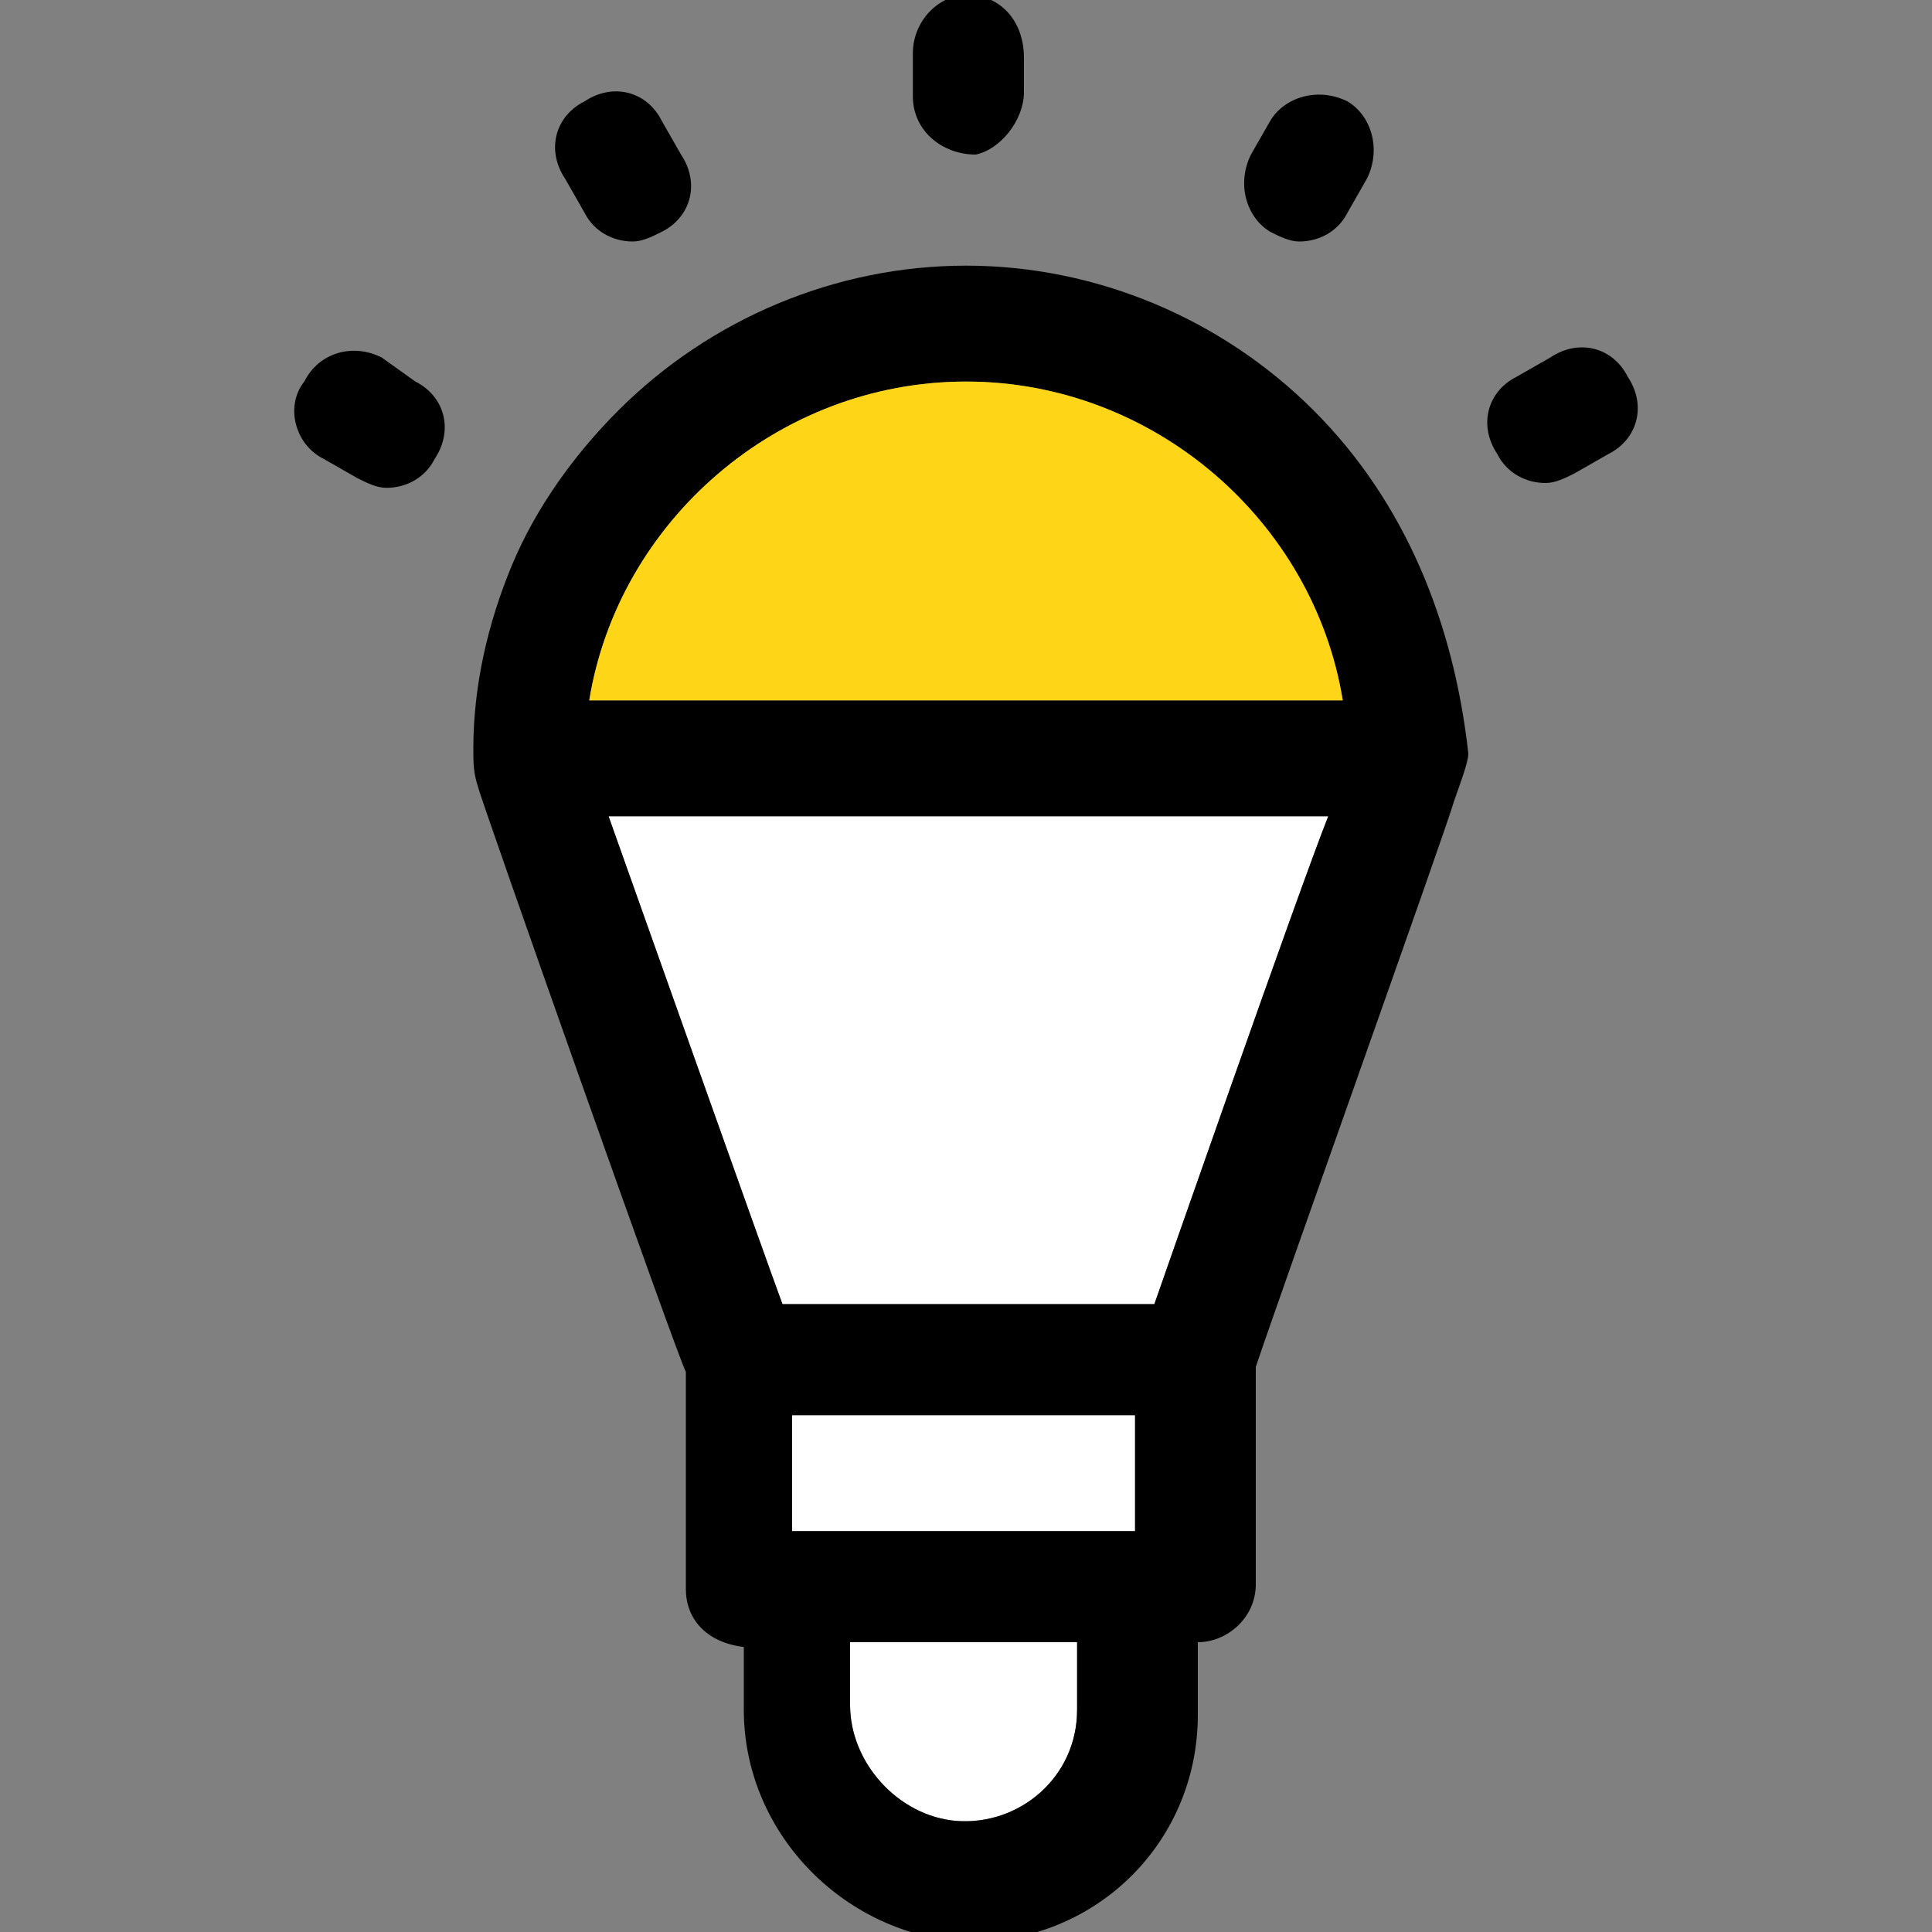 <?xml version="1.0" encoding="utf-8"?>
<!-- Generator: Adobe Illustrator 24.0.1, SVG Export Plug-In . SVG Version: 6.00 Build 0)  -->
<svg version="1.1" id="Layer_1" xmlns="http://www.w3.org/2000/svg" xmlns:xlink="http://www.w3.org/1999/xlink" x="0px" y="0px"
	 viewBox="0 0 40 40" style="enable-background:new 0 0 40 40;" xml:space="preserve">
<rect x="0" y="0" width="40" height="40" fill="#808080" stroke="none"/>
<style type="text/css">
	.st0{fill:#FFFFFF;}
	.st1{fill:#FFD517;}
</style>
<g>
	<g>
		<path class="st0" d="M22.3,35.4c0,1.4-1.2,2.4-2.5,2.3c-1.2-0.1-2.2-1.2-2.2-2.4V34h4.7V35.4z M23.5,31.7h-7.1v-2.4h7.1V31.7z
			 M23.9,27h-7.7c-0.3-0.8-3.6-10.1-3.6-10.1h14.9C26.9,18.4,23.9,27,23.9,27z"/>
	</g>
	<g>
		<path d="M21.2,1.9V1.2c0-0.7-0.4-1.2-1-1.3c-0.7-0.1-1.3,0.5-1.3,1.2V2c0,0.7,0.6,1.2,1.3,1.2C20.7,3.1,21.2,2.5,21.2,1.9z"/>
		<path d="M26.3,4.8C26.5,4.9,26.7,5,26.9,5c0.4,0,0.8-0.2,1-0.6l0.4-0.7c0.3-0.6,0.1-1.3-0.4-1.6c-0.6-0.3-1.3-0.1-1.6,0.4
			l-0.4,0.7C25.6,3.8,25.8,4.5,26.3,4.8z"/>
		<path d="M33.7,7.8c-0.3-0.6-1-0.8-1.6-0.4l-0.7,0.4c-0.6,0.3-0.8,1-0.4,1.6c0.2,0.4,0.6,0.6,1,0.6c0.2,0,0.4-0.1,0.6-0.2l0.7-0.4
			C33.9,9.1,34.1,8.4,33.7,7.8z"/>
		<path d="M8.6,7.9L7.9,7.4C7.3,7.1,6.6,7.3,6.3,7.9C5.9,8.4,6.1,9.2,6.7,9.5l0.7,0.4C7.6,10,7.8,10.1,8,10.1c0.4,0,0.8-0.2,1-0.6
			C9.4,8.9,9.2,8.2,8.6,7.9z"/>
		<path d="M12.1,4.4c0.2,0.4,0.6,0.6,1,0.6c0.2,0,0.4-0.1,0.6-0.2c0.6-0.3,0.8-1,0.4-1.6l-0.4-0.7c-0.3-0.6-1-0.8-1.6-0.4
			c-0.6,0.3-0.8,1-0.4,1.6L12.1,4.4z"/>
		<path d="M27.2,8.5c-1.9-1.9-4.5-3-7.2-3s-5.3,1.1-7.2,3c-0.9,0.9-1.7,2-2.2,3.2c-0.5,1.2-0.8,2.5-0.8,3.8c0,0.3,0,0.5,0.1,0.8
			c0,0.1,4.2,12,4.3,12.1v4.5c0,0.6,0.4,1.1,1.2,1.2v1.3c0,2.5,2,4.6,4.5,4.8c2.7,0.1,4.9-2,4.9-4.7V34c0.6,0,1.2-0.5,1.2-1.2v-4.5
			c0.5-1.5,4-11.3,4.1-11.7c0.1-0.3,0.3-0.8,0.3-1C30.1,12.9,29.1,10.4,27.2,8.5z M22.3,35.4c0,1.4-1.2,2.4-2.5,2.3
			c-1.2-0.1-2.2-1.2-2.2-2.4V34h4.7V35.4z M23.5,31.7h-7.1v-2.4h7.1V31.7z M23.9,27h-7.7c-0.3-0.8-3.6-10.1-3.6-10.1h14.9
			C26.9,18.4,23.9,27,23.9,27z M12.2,14.5c0.6-3.7,3.9-6.6,7.8-6.6c3.9,0,7.2,2.9,7.8,6.6H12.2z"/>
	</g>
	<path class="st1" d="M12.2,14.5c0.6-3.7,3.9-6.6,7.8-6.6c3.9,0,7.2,2.9,7.8,6.6H12.2z"/>
</g>
</svg>
